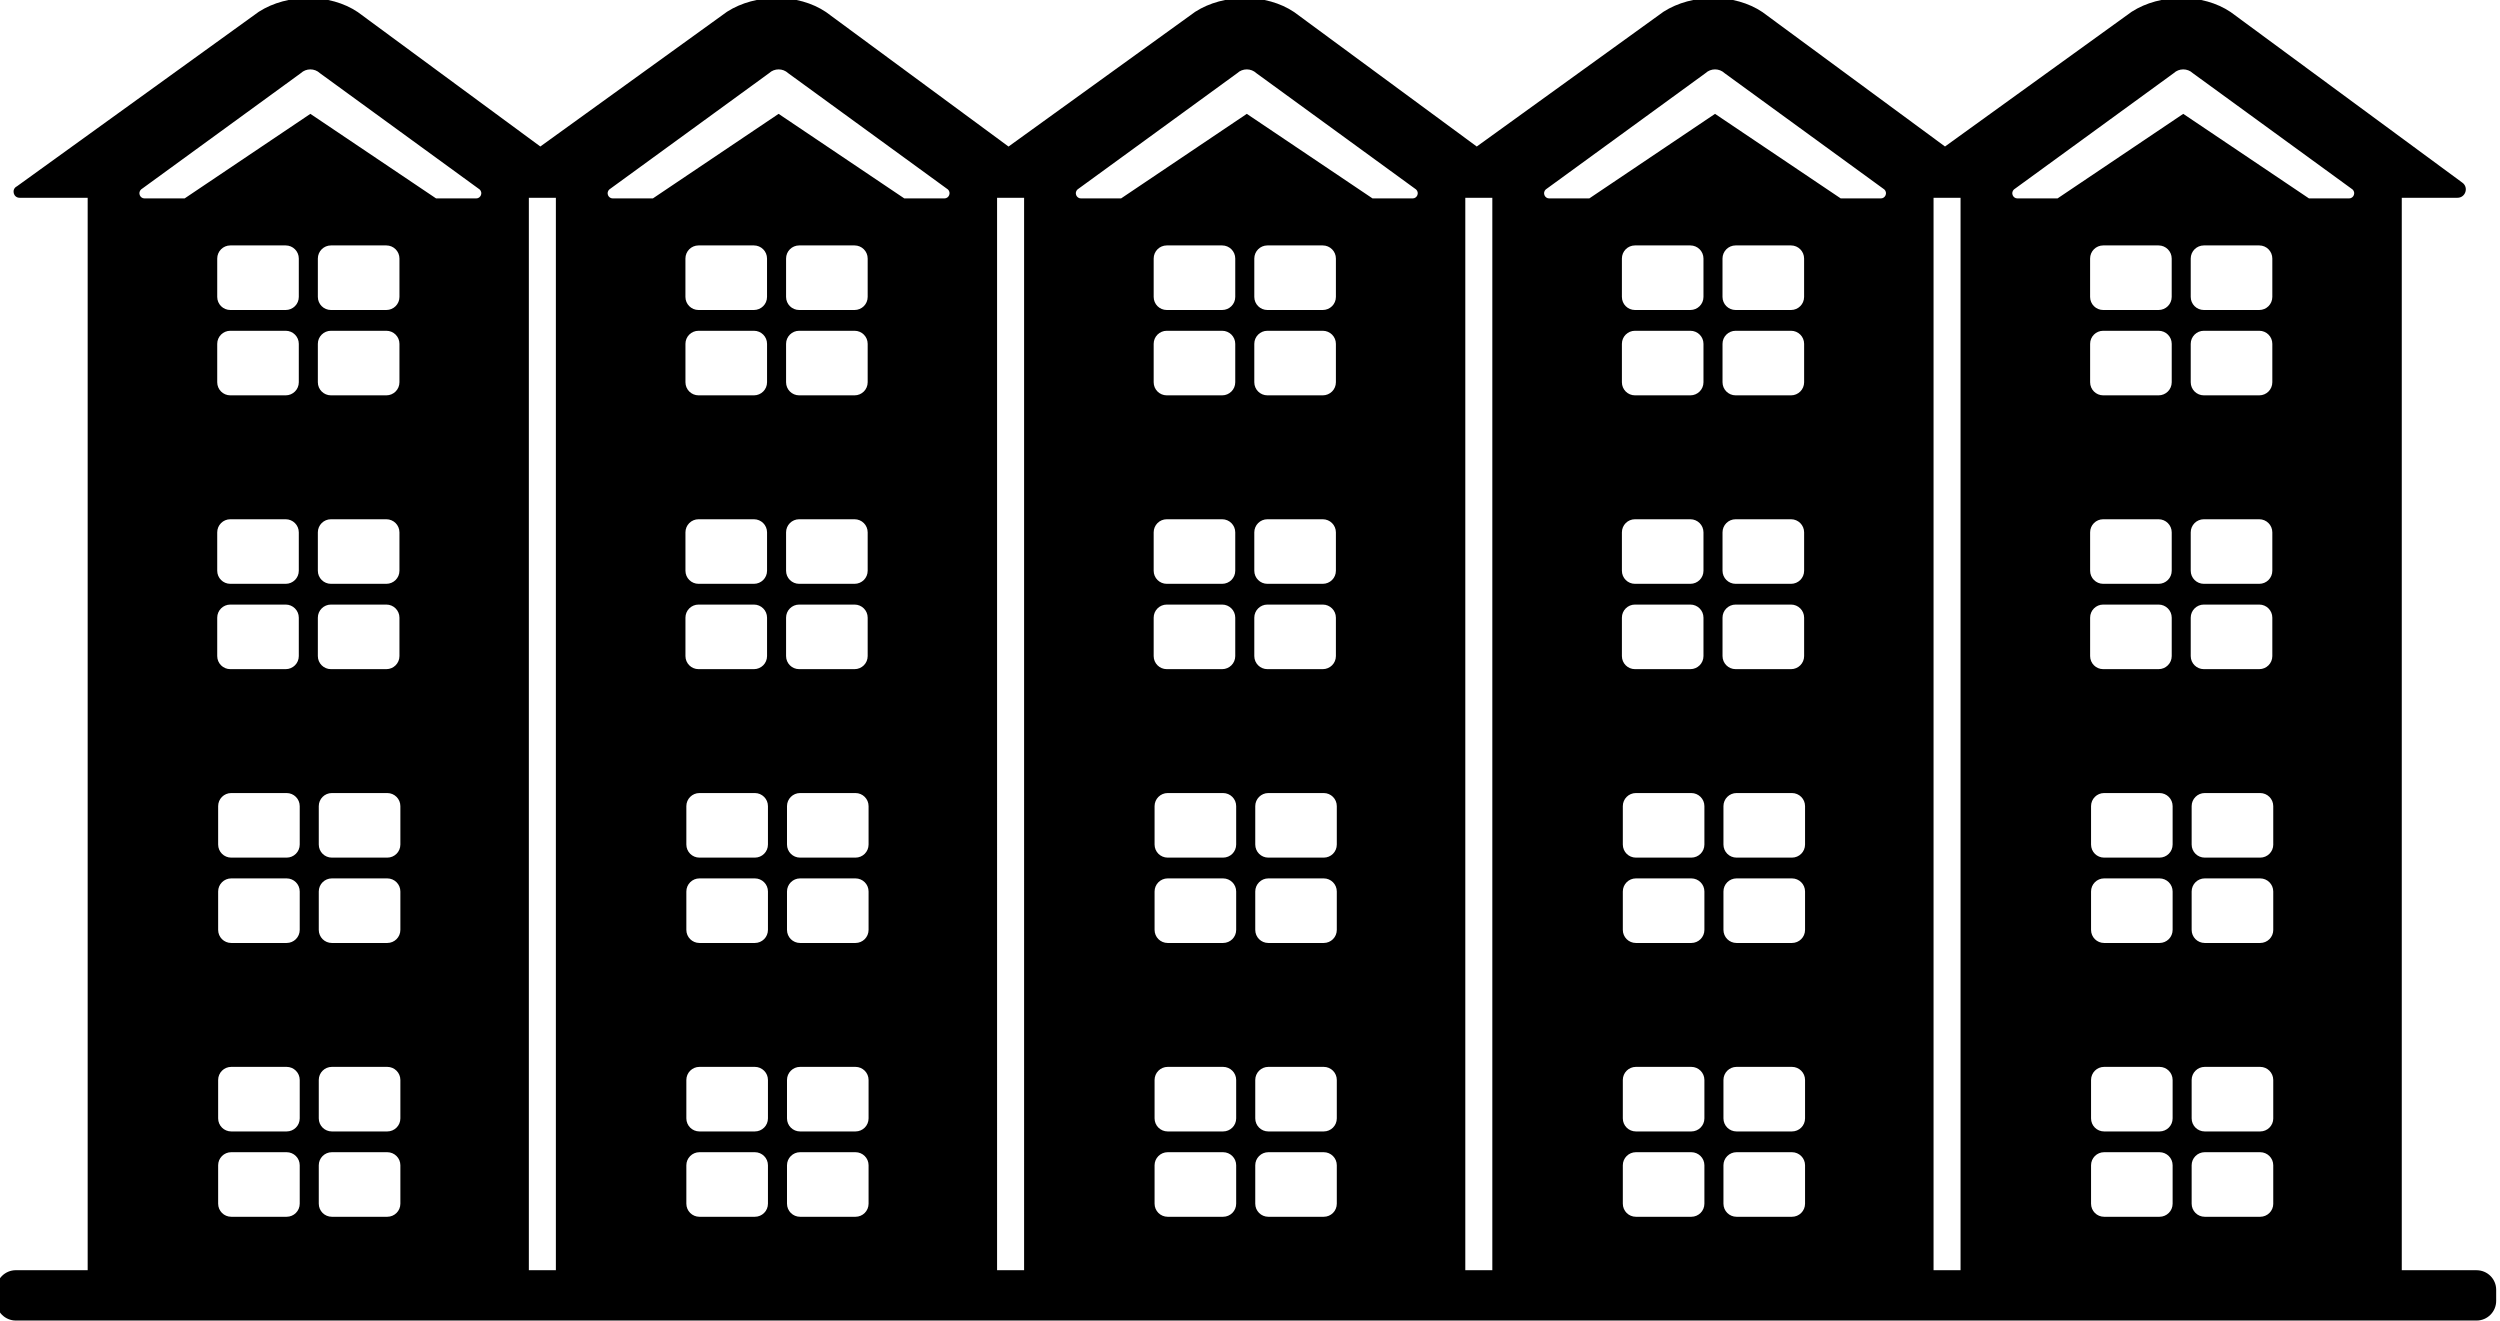 <svg xmlns="http://www.w3.org/2000/svg" xmlns:xlink="http://www.w3.org/1999/xlink" version="1.1" id="Layer_1" x="0px" y="0px" width="100px" height="52.823px" viewBox="0 0 100 52.823" enable-background="new 0 0 100 52.823" xml:space="preserve">
<path d="M99.063,50.809h-2.992V7.911h2.228c0.324,0,0.458-0.418,0.193-0.606l-9.266-6.823c-1.111-0.748-2.81-0.748-3.958-0.012  l-7.468,5.39l-7.303-5.377c-1.111-0.748-2.81-0.748-3.959-0.012l-7.468,5.39l-7.303-5.377c-1.111-0.748-2.81-0.748-3.959-0.012  l-7.467,5.39L33.04,0.482c-1.112-0.748-2.81-0.748-3.959-0.012l-7.468,5.39l-7.302-5.377c-1.112-0.748-2.811-0.748-3.959-0.012  L0.678,7.452c-0.23,0.112-0.15,0.459,0.106,0.459h2.723v42.897H0.635c-0.434,0-0.787,0.352-0.787,0.785v0.443  c0,0.434,0.353,0.786,0.787,0.786h18.729h4.784h13.945h4.783h13.946h4.783h13.945h4.783h18.729c0.434,0,0.785-0.353,0.785-0.786  v-0.443C99.849,51.16,99.497,50.809,99.063,50.809z M9.213,13.231h2.215c0.289,0,0.524,0.234,0.524,0.523v1.536  c0,0.29-0.235,0.524-0.524,0.524H9.213c-0.29,0-0.524-0.234-0.524-0.524v-1.536C8.689,13.465,8.923,13.231,9.213,13.231z   M8.689,11.877v-1.535c0-0.29,0.234-0.525,0.524-0.525h2.215c0.289,0,0.524,0.235,0.524,0.525v1.535  c0,0.289-0.235,0.523-0.524,0.523H9.213C8.923,12.4,8.689,12.166,8.689,11.877z M9.213,20.77h2.215c0.289,0,0.524,0.235,0.524,0.525  v1.535c0,0.29-0.235,0.523-0.524,0.523H9.213c-0.29,0-0.524-0.234-0.524-0.523v-1.535C8.689,21.004,8.923,20.77,9.213,20.77z   M9.213,24.183h2.215c0.289,0,0.524,0.235,0.524,0.524v1.536c0,0.289-0.235,0.523-0.524,0.523H9.213  c-0.29,0-0.524-0.234-0.524-0.523v-1.536C8.689,24.418,8.923,24.183,9.213,24.183z M11.989,48.147c0,0.291-0.235,0.524-0.524,0.524  H9.25c-0.29,0-0.524-0.233-0.524-0.524v-1.536c0-0.288,0.234-0.523,0.524-0.523h2.215c0.29,0,0.524,0.235,0.524,0.523V48.147z   M11.989,44.735c0,0.29-0.235,0.523-0.524,0.523H9.25c-0.29,0-0.524-0.233-0.524-0.523v-1.536c0-0.289,0.234-0.524,0.524-0.524  h2.215c0.29,0,0.524,0.235,0.524,0.524V44.735z M11.989,37.195c0,0.291-0.235,0.524-0.524,0.524H9.25  c-0.29,0-0.524-0.233-0.524-0.524V35.66c0-0.289,0.234-0.524,0.524-0.524h2.215c0.29,0,0.524,0.235,0.524,0.524V37.195z   M11.989,33.781c0,0.291-0.235,0.524-0.524,0.524H9.25c-0.29,0-0.524-0.233-0.524-0.524v-1.535c0-0.289,0.234-0.524,0.524-0.524  h2.215c0.29,0,0.524,0.235,0.524,0.524V33.781z M13.238,13.231h2.216c0.29,0,0.524,0.234,0.524,0.523v1.536  c0,0.29-0.235,0.524-0.524,0.524h-2.216c-0.289,0-0.524-0.234-0.524-0.524v-1.536C12.714,13.465,12.949,13.231,13.238,13.231z   M12.714,11.877v-1.535c0-0.29,0.235-0.525,0.524-0.525h2.216c0.29,0,0.524,0.235,0.524,0.525v1.535  c0,0.289-0.235,0.523-0.524,0.523h-2.216C12.949,12.4,12.714,12.166,12.714,11.877z M13.238,20.77h2.216  c0.29,0,0.524,0.235,0.524,0.525v1.535c0,0.29-0.235,0.523-0.524,0.523h-2.216c-0.289,0-0.524-0.234-0.524-0.523v-1.535  C12.714,21.004,12.949,20.77,13.238,20.77z M13.238,24.183h2.216c0.29,0,0.524,0.235,0.524,0.524v1.536  c0,0.289-0.235,0.523-0.524,0.523h-2.216c-0.289,0-0.524-0.234-0.524-0.523v-1.536C12.714,24.418,12.949,24.183,13.238,24.183z   M16.015,48.147c0,0.291-0.235,0.524-0.524,0.524h-2.216c-0.29,0-0.524-0.233-0.524-0.524v-1.536c0-0.288,0.234-0.523,0.524-0.523  h2.216c0.289,0,0.524,0.235,0.524,0.523V48.147z M16.015,44.735c0,0.29-0.235,0.523-0.524,0.523h-2.216  c-0.29,0-0.524-0.233-0.524-0.523v-1.536c0-0.289,0.234-0.524,0.524-0.524h2.216c0.289,0,0.524,0.235,0.524,0.524V44.735z   M16.015,37.195c0,0.291-0.235,0.524-0.524,0.524h-2.216c-0.29,0-0.524-0.233-0.524-0.524V35.66c0-0.289,0.234-0.524,0.524-0.524  h2.216c0.289,0,0.524,0.235,0.524,0.524V37.195z M16.015,33.781c0,0.291-0.235,0.524-0.524,0.524h-2.216  c-0.29,0-0.524-0.233-0.524-0.524v-1.535c0-0.289,0.234-0.524,0.524-0.524h2.216c0.289,0,0.524,0.235,0.524,0.524V33.781z   M19.046,7.937h-1.602l-5.029-3.383L7.385,7.937H5.783c-0.187,0-0.278-0.229-0.141-0.358l6.389-4.652  c0.216-0.202,0.55-0.202,0.766,0l6.39,4.652C19.324,7.707,19.233,7.937,19.046,7.937z M22.235,50.809h-1.081V7.911h1.081V50.809z   M27.942,13.231h2.215c0.29,0,0.525,0.234,0.525,0.523v1.536c0,0.29-0.235,0.524-0.525,0.524h-2.215  c-0.29,0-0.524-0.234-0.524-0.524v-1.536C27.417,13.465,27.652,13.231,27.942,13.231z M27.417,11.877v-1.535  c0-0.29,0.234-0.525,0.524-0.525h2.215c0.29,0,0.525,0.235,0.525,0.525v1.535c0,0.289-0.235,0.523-0.525,0.523h-2.215  C27.652,12.4,27.417,12.166,27.417,11.877z M27.942,20.77h2.215c0.29,0,0.525,0.235,0.525,0.525v1.535  c0,0.29-0.235,0.523-0.525,0.523h-2.215c-0.29,0-0.524-0.234-0.524-0.523v-1.535C27.417,21.004,27.652,20.77,27.942,20.77z   M27.942,24.183h2.215c0.29,0,0.525,0.235,0.525,0.524v1.536c0,0.289-0.235,0.523-0.525,0.523h-2.215  c-0.29,0-0.524-0.234-0.524-0.523v-1.536C27.417,24.418,27.652,24.183,27.942,24.183z M30.718,48.147  c0,0.291-0.235,0.524-0.524,0.524h-2.216c-0.289,0-0.524-0.233-0.524-0.524v-1.536c0-0.288,0.235-0.523,0.524-0.523h2.216  c0.289,0,0.524,0.235,0.524,0.523V48.147z M30.718,44.735c0,0.29-0.235,0.523-0.524,0.523h-2.216c-0.289,0-0.524-0.233-0.524-0.523  v-1.536c0-0.289,0.235-0.524,0.524-0.524h2.216c0.289,0,0.524,0.235,0.524,0.524V44.735z M30.718,37.195  c0,0.291-0.235,0.524-0.524,0.524h-2.216c-0.289,0-0.524-0.233-0.524-0.524V35.66c0-0.289,0.235-0.524,0.524-0.524h2.216  c0.289,0,0.524,0.235,0.524,0.524V37.195z M30.718,33.781c0,0.291-0.235,0.524-0.524,0.524h-2.216c-0.289,0-0.524-0.233-0.524-0.524  v-1.535c0-0.289,0.235-0.524,0.524-0.524h2.216c0.289,0,0.524,0.235,0.524,0.524V33.781z M31.967,13.231h2.215  c0.291,0,0.525,0.234,0.525,0.523v1.536c0,0.29-0.234,0.524-0.525,0.524h-2.215c-0.29,0-0.524-0.234-0.524-0.524v-1.536  C31.443,13.465,31.677,13.231,31.967,13.231z M31.443,11.877v-1.535c0-0.29,0.234-0.525,0.524-0.525h2.215  c0.291,0,0.525,0.235,0.525,0.525v1.535c0,0.289-0.234,0.523-0.525,0.523h-2.215C31.677,12.4,31.443,12.166,31.443,11.877z   M31.967,20.77h2.215c0.291,0,0.525,0.235,0.525,0.525v1.535c0,0.29-0.234,0.523-0.525,0.523h-2.215  c-0.29,0-0.524-0.234-0.524-0.523v-1.535C31.443,21.004,31.677,20.77,31.967,20.77z M31.967,24.183h2.215  c0.291,0,0.525,0.235,0.525,0.524v1.536c0,0.289-0.234,0.523-0.525,0.523h-2.215c-0.29,0-0.524-0.234-0.524-0.523v-1.536  C31.443,24.418,31.677,24.183,31.967,24.183z M34.743,48.147c0,0.291-0.234,0.524-0.524,0.524h-2.216  c-0.289,0-0.523-0.233-0.523-0.524v-1.536c0-0.288,0.235-0.523,0.523-0.523h2.216c0.29,0,0.524,0.235,0.524,0.523V48.147z   M34.743,44.735c0,0.29-0.234,0.523-0.524,0.523h-2.216c-0.289,0-0.523-0.233-0.523-0.523v-1.536c0-0.289,0.235-0.524,0.523-0.524  h2.216c0.29,0,0.524,0.235,0.524,0.524V44.735z M34.743,37.195c0,0.291-0.234,0.524-0.524,0.524h-2.216  c-0.289,0-0.523-0.233-0.523-0.524V35.66c0-0.289,0.235-0.524,0.523-0.524h2.216c0.29,0,0.524,0.235,0.524,0.524V37.195z   M34.743,33.781c0,0.291-0.234,0.524-0.524,0.524h-2.216c-0.289,0-0.523-0.233-0.523-0.524v-1.535c0-0.289,0.235-0.524,0.523-0.524  h2.216c0.29,0,0.524,0.235,0.524,0.524V33.781z M37.775,7.937h-1.602l-5.029-3.383l-5.029,3.383h-1.602  c-0.188,0-0.279-0.229-0.141-0.358l6.39-4.652c0.215-0.202,0.55-0.202,0.766,0l6.39,4.652C38.052,7.707,37.962,7.937,37.775,7.937z   M40.964,50.809h-1.081V7.911h1.081V50.809z M46.671,13.231h2.215c0.29,0,0.524,0.234,0.524,0.523v1.536  c0,0.29-0.235,0.524-0.524,0.524h-2.215c-0.29,0-0.524-0.234-0.524-0.524v-1.536C46.147,13.465,46.381,13.231,46.671,13.231z   M46.147,11.877v-1.535c0-0.29,0.234-0.525,0.524-0.525h2.215c0.29,0,0.524,0.235,0.524,0.525v1.535  c0,0.289-0.235,0.523-0.524,0.523h-2.215C46.381,12.4,46.147,12.166,46.147,11.877z M46.671,20.77h2.215  c0.29,0,0.524,0.235,0.524,0.525v1.535c0,0.29-0.235,0.523-0.524,0.523h-2.215c-0.29,0-0.524-0.234-0.524-0.523v-1.535  C46.147,21.004,46.381,20.77,46.671,20.77z M46.671,24.183h2.215c0.29,0,0.524,0.235,0.524,0.524v1.536  c0,0.289-0.235,0.523-0.524,0.523h-2.215c-0.29,0-0.524-0.234-0.524-0.523v-1.536C46.147,24.418,46.381,24.183,46.671,24.183z   M49.447,48.147c0,0.291-0.235,0.524-0.525,0.524h-2.214c-0.29,0-0.525-0.233-0.525-0.524v-1.536c0-0.288,0.235-0.523,0.525-0.523  h2.214c0.29,0,0.525,0.235,0.525,0.523V48.147z M49.447,44.735c0,0.29-0.235,0.523-0.525,0.523h-2.214  c-0.29,0-0.525-0.233-0.525-0.523v-1.536c0-0.289,0.235-0.524,0.525-0.524h2.214c0.29,0,0.525,0.235,0.525,0.524V44.735z   M49.447,37.195c0,0.291-0.235,0.524-0.525,0.524h-2.214c-0.29,0-0.525-0.233-0.525-0.524V35.66c0-0.289,0.235-0.524,0.525-0.524  h2.214c0.29,0,0.525,0.235,0.525,0.524V37.195z M49.447,33.781c0,0.291-0.235,0.524-0.525,0.524h-2.214  c-0.29,0-0.525-0.233-0.525-0.524v-1.535c0-0.289,0.235-0.524,0.525-0.524h2.214c0.29,0,0.525,0.235,0.525,0.524V33.781z   M50.696,13.231h2.214c0.291,0,0.526,0.234,0.526,0.523v1.536c0,0.29-0.235,0.524-0.526,0.524h-2.214  c-0.289,0-0.524-0.234-0.524-0.524v-1.536C50.172,13.465,50.407,13.231,50.696,13.231z M50.172,11.877v-1.535  c0-0.29,0.235-0.525,0.524-0.525h2.214c0.291,0,0.526,0.235,0.526,0.525v1.535c0,0.289-0.235,0.523-0.526,0.523h-2.214  C50.407,12.4,50.172,12.166,50.172,11.877z M50.696,20.77h2.214c0.291,0,0.526,0.235,0.526,0.525v1.535  c0,0.29-0.235,0.523-0.526,0.523h-2.214c-0.289,0-0.524-0.234-0.524-0.523v-1.535C50.172,21.004,50.407,20.77,50.696,20.77z   M50.696,24.183h2.214c0.291,0,0.526,0.235,0.526,0.524v1.536c0,0.289-0.235,0.523-0.526,0.523h-2.214  c-0.289,0-0.524-0.234-0.524-0.523v-1.536C50.172,24.418,50.407,24.183,50.696,24.183z M53.472,48.147  c0,0.291-0.233,0.524-0.523,0.524h-2.216c-0.289,0-0.523-0.233-0.523-0.524v-1.536c0-0.288,0.235-0.523,0.523-0.523h2.216  c0.29,0,0.523,0.235,0.523,0.523V48.147z M53.472,44.735c0,0.29-0.233,0.523-0.523,0.523h-2.216c-0.289,0-0.523-0.233-0.523-0.523  v-1.536c0-0.289,0.235-0.524,0.523-0.524h2.216c0.29,0,0.523,0.235,0.523,0.524V44.735z M53.472,37.195  c0,0.291-0.233,0.524-0.523,0.524h-2.216c-0.289,0-0.523-0.233-0.523-0.524V35.66c0-0.289,0.235-0.524,0.523-0.524h2.216  c0.29,0,0.523,0.235,0.523,0.524V37.195z M53.472,33.781c0,0.291-0.233,0.524-0.523,0.524h-2.216c-0.289,0-0.523-0.233-0.523-0.524  v-1.535c0-0.289,0.235-0.524,0.523-0.524h2.216c0.29,0,0.523,0.235,0.523,0.524V33.781z M56.504,7.937h-1.602l-5.03-3.383  l-5.029,3.383h-1.603c-0.187,0-0.278-0.229-0.141-0.358l6.389-4.652c0.216-0.202,0.551-0.202,0.767,0l6.389,4.652  C56.781,7.707,56.691,7.937,56.504,7.937z M59.693,50.809h-1.081V7.911h1.081V50.809z M65.399,13.231h2.215  c0.29,0,0.525,0.234,0.525,0.523v1.536c0,0.29-0.235,0.524-0.525,0.524h-2.215c-0.29,0-0.523-0.234-0.523-0.524v-1.536  C64.876,13.465,65.109,13.231,65.399,13.231z M64.876,11.877v-1.535c0-0.29,0.233-0.525,0.523-0.525h2.215  c0.29,0,0.525,0.235,0.525,0.525v1.535c0,0.289-0.235,0.523-0.525,0.523h-2.215C65.109,12.4,64.876,12.166,64.876,11.877z   M65.399,20.77h2.215c0.29,0,0.525,0.235,0.525,0.525v1.535c0,0.29-0.235,0.523-0.525,0.523h-2.215c-0.29,0-0.523-0.234-0.523-0.523  v-1.535C64.876,21.004,65.109,20.77,65.399,20.77z M65.399,24.183h2.215c0.29,0,0.525,0.235,0.525,0.524v1.536  c0,0.289-0.235,0.523-0.525,0.523h-2.215c-0.29,0-0.523-0.234-0.523-0.523v-1.536C64.876,24.418,65.109,24.183,65.399,24.183z   M68.176,48.147c0,0.291-0.235,0.524-0.524,0.524h-2.215c-0.29,0-0.524-0.233-0.524-0.524v-1.536c0-0.288,0.234-0.523,0.524-0.523  h2.215c0.289,0,0.524,0.235,0.524,0.523V48.147z M68.176,44.735c0,0.29-0.235,0.523-0.524,0.523h-2.215  c-0.29,0-0.524-0.233-0.524-0.523v-1.536c0-0.289,0.234-0.524,0.524-0.524h2.215c0.289,0,0.524,0.235,0.524,0.524V44.735z   M68.176,37.195c0,0.291-0.235,0.524-0.524,0.524h-2.215c-0.29,0-0.524-0.233-0.524-0.524V35.66c0-0.289,0.234-0.524,0.524-0.524  h2.215c0.289,0,0.524,0.235,0.524,0.524V37.195z M68.176,33.781c0,0.291-0.235,0.524-0.524,0.524h-2.215  c-0.29,0-0.524-0.233-0.524-0.524v-1.535c0-0.289,0.234-0.524,0.524-0.524h2.215c0.289,0,0.524,0.235,0.524,0.524V33.781z   M69.425,13.231h2.217c0.288,0,0.523,0.234,0.523,0.523v1.536c0,0.29-0.235,0.524-0.523,0.524h-2.217  c-0.288,0-0.524-0.234-0.524-0.524v-1.536C68.9,13.465,69.137,13.231,69.425,13.231z M68.9,11.877v-1.535  c0-0.29,0.236-0.525,0.524-0.525h2.217c0.288,0,0.523,0.235,0.523,0.525v1.535c0,0.289-0.235,0.523-0.523,0.523h-2.217  C69.137,12.4,68.9,12.166,68.9,11.877z M69.425,20.77h2.217c0.288,0,0.523,0.235,0.523,0.525v1.535c0,0.29-0.235,0.523-0.523,0.523  h-2.217c-0.288,0-0.524-0.234-0.524-0.523v-1.535C68.9,21.004,69.137,20.77,69.425,20.77z M69.425,24.183h2.217  c0.288,0,0.523,0.235,0.523,0.524v1.536c0,0.289-0.235,0.523-0.523,0.523h-2.217c-0.288,0-0.524-0.234-0.524-0.523v-1.536  C68.9,24.418,69.137,24.183,69.425,24.183z M72.202,48.147c0,0.291-0.235,0.524-0.525,0.524h-2.215c-0.29,0-0.524-0.233-0.524-0.524  v-1.536c0-0.288,0.234-0.523,0.524-0.523h2.215c0.29,0,0.525,0.235,0.525,0.523V48.147z M72.202,44.735  c0,0.29-0.235,0.523-0.525,0.523h-2.215c-0.29,0-0.524-0.233-0.524-0.523v-1.536c0-0.289,0.234-0.524,0.524-0.524h2.215  c0.29,0,0.525,0.235,0.525,0.524V44.735z M72.202,37.195c0,0.291-0.235,0.524-0.525,0.524h-2.215c-0.29,0-0.524-0.233-0.524-0.524  V35.66c0-0.289,0.234-0.524,0.524-0.524h2.215c0.29,0,0.525,0.235,0.525,0.524V37.195z M72.202,33.781  c0,0.291-0.235,0.524-0.525,0.524h-2.215c-0.29,0-0.524-0.233-0.524-0.524v-1.535c0-0.289,0.234-0.524,0.524-0.524h2.215  c0.29,0,0.525,0.235,0.525,0.524V33.781z M75.232,7.937h-1.602l-5.029-3.383l-5.029,3.383H61.97c-0.188,0-0.277-0.229-0.141-0.358  l6.389-4.652c0.217-0.202,0.551-0.202,0.766,0l6.39,4.652C75.511,7.707,75.42,7.937,75.232,7.937z M78.422,50.809h-1.08V7.911h1.08  V50.809z M84.128,13.231h2.216c0.289,0,0.525,0.234,0.525,0.523v1.536c0,0.29-0.236,0.524-0.525,0.524h-2.216  c-0.289,0-0.523-0.234-0.523-0.524v-1.536C83.604,13.465,83.839,13.231,84.128,13.231z M83.604,11.877v-1.535  c0-0.29,0.234-0.525,0.523-0.525h2.216c0.289,0,0.525,0.235,0.525,0.525v1.535c0,0.289-0.236,0.523-0.525,0.523h-2.216  C83.839,12.4,83.604,12.166,83.604,11.877z M84.128,20.77h2.216c0.289,0,0.525,0.235,0.525,0.525v1.535  c0,0.29-0.236,0.523-0.525,0.523h-2.216c-0.289,0-0.523-0.234-0.523-0.523v-1.535C83.604,21.004,83.839,20.77,84.128,20.77z   M84.128,24.183h2.216c0.289,0,0.525,0.235,0.525,0.524v1.536c0,0.289-0.236,0.523-0.525,0.523h-2.216  c-0.289,0-0.523-0.234-0.523-0.523v-1.536C83.604,24.418,83.839,24.183,84.128,24.183z M86.905,48.147  c0,0.291-0.235,0.524-0.525,0.524h-2.215c-0.29,0-0.523-0.233-0.523-0.524v-1.536c0-0.288,0.233-0.523,0.523-0.523h2.215  c0.29,0,0.525,0.235,0.525,0.523V48.147z M86.905,44.735c0,0.29-0.235,0.523-0.525,0.523h-2.215c-0.29,0-0.523-0.233-0.523-0.523  v-1.536c0-0.289,0.233-0.524,0.523-0.524h2.215c0.29,0,0.525,0.235,0.525,0.524V44.735z M86.905,37.195  c0,0.291-0.235,0.524-0.525,0.524h-2.215c-0.29,0-0.523-0.233-0.523-0.524V35.66c0-0.289,0.233-0.524,0.523-0.524h2.215  c0.29,0,0.525,0.235,0.525,0.524V37.195z M86.905,33.781c0,0.291-0.235,0.524-0.525,0.524h-2.215c-0.29,0-0.523-0.233-0.523-0.524  v-1.535c0-0.289,0.233-0.524,0.523-0.524h2.215c0.29,0,0.525,0.235,0.525,0.524V33.781z M88.154,13.231h2.216  c0.29,0,0.523,0.234,0.523,0.523v1.536c0,0.29-0.233,0.524-0.523,0.524h-2.216c-0.289,0-0.525-0.234-0.525-0.524v-1.536  C87.629,13.465,87.865,13.231,88.154,13.231z M87.629,11.877v-1.535c0-0.29,0.236-0.525,0.525-0.525h2.216  c0.29,0,0.523,0.235,0.523,0.525v1.535c0,0.289-0.233,0.523-0.523,0.523h-2.216C87.865,12.4,87.629,12.166,87.629,11.877z   M88.154,20.77h2.216c0.29,0,0.523,0.235,0.523,0.525v1.535c0,0.29-0.233,0.523-0.523,0.523h-2.216  c-0.289,0-0.525-0.234-0.525-0.523v-1.535C87.629,21.004,87.865,20.77,88.154,20.77z M88.154,24.183h2.216  c0.29,0,0.523,0.235,0.523,0.524v1.536c0,0.289-0.233,0.523-0.523,0.523h-2.216c-0.289,0-0.525-0.234-0.525-0.523v-1.536  C87.629,24.418,87.865,24.183,88.154,24.183z M90.931,48.147c0,0.291-0.234,0.524-0.524,0.524H88.19  c-0.289,0-0.524-0.233-0.524-0.524v-1.536c0-0.288,0.235-0.523,0.524-0.523h2.216c0.29,0,0.524,0.235,0.524,0.523V48.147z   M90.931,44.735c0,0.29-0.234,0.523-0.524,0.523H88.19c-0.289,0-0.524-0.233-0.524-0.523v-1.536c0-0.289,0.235-0.524,0.524-0.524  h2.216c0.29,0,0.524,0.235,0.524,0.524V44.735z M90.931,37.195c0,0.291-0.234,0.524-0.524,0.524H88.19  c-0.289,0-0.524-0.233-0.524-0.524V35.66c0-0.289,0.235-0.524,0.524-0.524h2.216c0.29,0,0.524,0.235,0.524,0.524V37.195z   M90.931,33.781c0,0.291-0.234,0.524-0.524,0.524H88.19c-0.289,0-0.524-0.233-0.524-0.524v-1.535c0-0.289,0.235-0.524,0.524-0.524  h2.216c0.29,0,0.524,0.235,0.524,0.524V33.781z M93.961,7.937H92.36l-5.03-3.383l-5.029,3.383h-1.602  c-0.188,0-0.278-0.229-0.142-0.358l6.39-4.652c0.216-0.202,0.55-0.202,0.766,0l6.39,4.652C94.239,7.707,94.148,7.937,93.961,7.937z"/>
</svg>